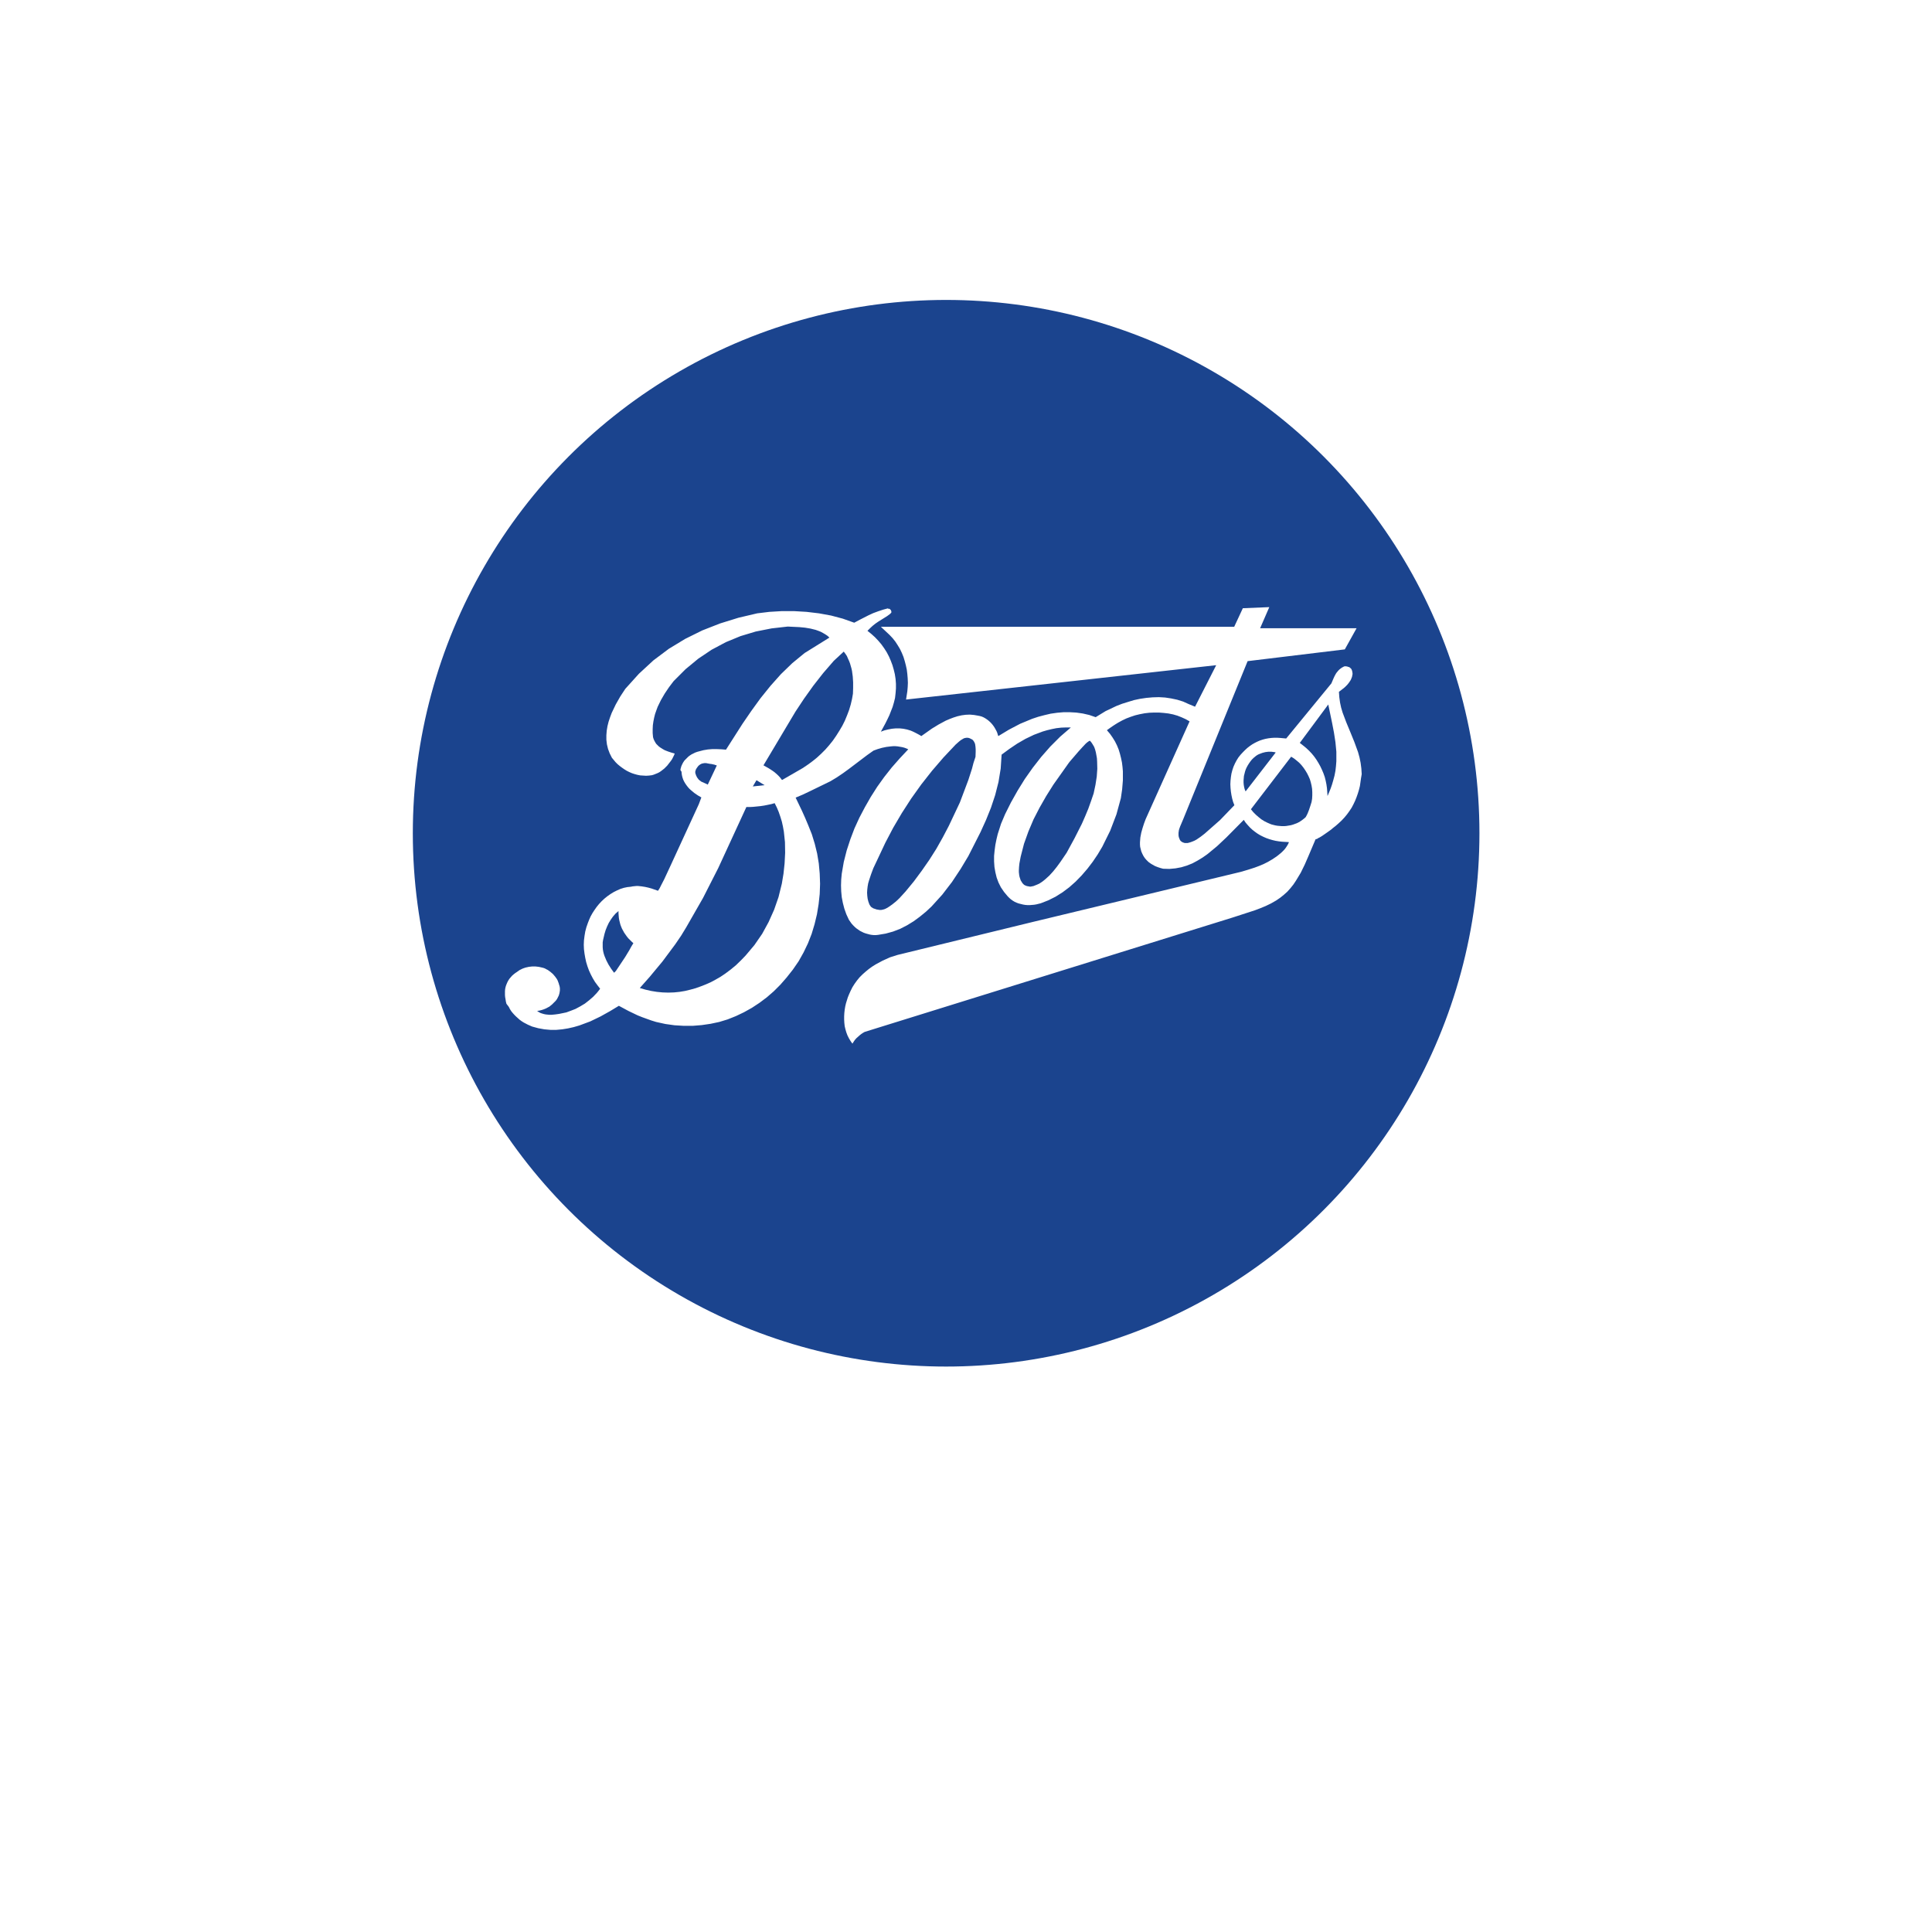 <?xml version="1.0" encoding="UTF-8" standalone="no"?>
<!-- Generator: Gravit.io -->

<svg
   style="isolation:isolate"
   viewBox="0 0 24 24"
   width="24pt"
   height="24pt"
   version="1.1"
   id="svg231"
   sodipodi:docname="specsavers.svg"
   xml:space="preserve"
   xmlns:inkscape="http://www.inkscape.org/namespaces/inkscape"
   xmlns:sodipodi="http://sodipodi.sourceforge.net/DTD/sodipodi-0.dtd"
   xmlns="http://www.w3.org/2000/svg"
   xmlns:svg="http://www.w3.org/2000/svg"><sodipodi:namedview
     id="namedview233"
     pagecolor="#ffffff"
     bordercolor="#000000"
     borderopacity="0.25"
     inkscape:showpageshadow="2"
     inkscape:pageopacity="0.0"
     inkscape:pagecheckerboard="0"
     inkscape:deskcolor="#d1d1d1"
     inkscape:document-units="pt"
     showgrid="false" /><defs
     id="defs5"><clipPath
       id="_clipPath_D12PZq4sRSPO69el8Z87E5oQuLS2L3Mv"><rect
         width="400"
         height="520"
         id="rect818"
         x="0"
         y="0" /></clipPath><filter
       id="tqtvqCHyBzQPMShFCNRwacdz6yaPu7eQ"
       x="-0.079"
       y="-0.255"
       width="1.159"
       height="1.511"
       filterUnits="objectBoundingBox"
       color-interpolation-filters="sRGB"><feGaussianBlur
         stdDeviation="4.294"
         id="feGaussianBlur823" /></filter><filter
       id="xUQUypoxnlEG9AjohnKbJQDG8cQtAwOk"
       x="-0.003"
       y="-0.002"
       width="1.006"
       height="1.008"
       filterUnits="objectBoundingBox"
       color-interpolation-filters="sRGB"><feGaussianBlur
         stdDeviation="0"
         id="feGaussianBlur832" /></filter></defs><g
     style="isolation:isolate"
     id="g1003"
     transform="matrix(0.053,0,0,0.053,-30.186,-0.823)"><g
       clip-path="url(#_clipPath_D12PZq4sRSPO69el8Z87E5oQuLS2L3Mv)"
       id="g931"
       transform="translate(616.658,51.662)"><g
         id="g841"><defs
           id="defs826" /><g
           filter="url(#tqtvqCHyBzQPMShFCNRwacdz6yaPu7eQ)"
           id="g830"><ellipse
             vector-effect="non-scaling-stroke"
             cx="198.914"
             cy="492"
             rx="65"
             ry="20.167"
             fill="#a2a2a2"
             fill-opacity="0.7"
             id="ellipse828" /></g><defs
           id="defs835" /><g
           filter="url(#xUQUypoxnlEG9AjohnKbJQDG8cQtAwOk)"
           id="g839" /></g><g
         id="g1156"
         transform="translate(-24.353,-27.833)"><circle
           vector-effect="non-scaling-stroke"
           cx="199.182"
           cy="187"
           r="135"
           fill="#ffffff"
           id="circle843"
           style="fill:#ffffff" /><circle
           vector-effect="non-scaling-stroke"
           cx="199"
           cy="187"
           r="125"
           fill="#1b448e"
           id="circle845" /><g
           id="g929"><path
             d="m 296.406,173.146 -0.086,-1.335 -0.172,-1.335 -0.259,-1.249 -0.344,-1.249 -0.862,-2.368 -0.947,-2.326 -0.947,-2.282 -0.862,-2.283 -0.344,-1.162 -0.259,-1.206 -0.172,-1.249 -0.086,-1.249 1.12,-0.861 0.301,-0.259 0.258,-0.258 0.259,-0.259 0.215,-0.258 0.259,-0.344 0.258,-0.388 0.129,-0.215 0.086,-0.216 0.086,-0.215 0.087,-0.215 0.043,-0.216 0.043,-0.215 0.043,-0.215 v -0.216 l -0.043,-0.258 -0.043,-0.258 -0.087,-0.259 -0.129,-0.258 -0.172,-0.172 -0.172,-0.13 -0.086,-0.086 -0.087,-0.043 h -0.129 l -0.086,-0.043 -0.129,-0.043 -0.086,-0.043 h -0.129 l -0.13,-0.043 h -0.129 -0.086 -0.129 l -0.129,0.043 -0.259,0.129 -0.301,0.172 -0.302,0.216 -0.258,0.215 -0.215,0.215 -0.216,0.259 -0.215,0.258 -0.172,0.259 -0.302,0.559 -0.258,0.56 -0.474,1.12 -10.594,12.919 -1.421,-0.129 -0.689,-0.043 h -0.689 l -0.689,0.043 -0.689,0.086 -0.689,0.13 -0.646,0.172 -0.646,0.215 -0.603,0.259 -0.603,0.301 -0.603,0.345 -0.56,0.387 -0.559,0.431 -0.517,0.473 -0.517,0.517 -0.56,0.603 -0.517,0.646 -0.43,0.689 -0.388,0.732 -0.344,0.775 -0.259,0.776 -0.215,0.818 -0.129,0.818 -0.086,0.818 -0.043,0.862 0.043,0.861 0.086,0.861 0.129,0.818 0.172,0.819 0.216,0.775 0.301,0.775 -3.359,3.488 -3.618,3.187 -0.947,0.732 -0.947,0.646 -0.474,0.259 -0.517,0.215 -0.474,0.172 -0.473,0.129 -0.173,0.043 h -0.172 -0.172 -0.172 -0.13 l -0.129,-0.043 -0.129,-0.043 -0.129,-0.043 -0.129,-0.043 -0.13,-0.086 -0.129,-0.086 -0.129,-0.086 -0.086,-0.086 -0.086,-0.13 -0.086,-0.129 -0.043,-0.129 -0.13,-0.301 -0.086,-0.302 -0.043,-0.301 v -0.302 -0.301 l 0.043,-0.302 0.043,-0.301 0.086,-0.302 0.216,-0.602 0.258,-0.603 0.474,-1.12 15.073,-36.993 22.781,-2.756 2.756,-4.953 h -22.609 l 2.153,-4.952 -6.201,0.258 -2.024,4.35 h -82.814 l 2.024,1.895 0.732,0.775 0.646,0.818 0.56,0.862 0.517,0.861 0.43,0.904 0.388,0.948 0.301,0.99 0.259,0.991 0.215,0.99 0.129,1.034 0.086,1.033 0.044,1.034 -0.044,0.99 -0.086,0.991 -0.301,1.938 34.237,-3.79 38.457,-4.263 -4.953,9.732 -1.464,-0.603 -1.335,-0.603 -1.378,-0.43 -1.421,-0.302 -1.422,-0.215 -1.464,-0.086 -1.464,0.043 -1.464,0.129 -1.464,0.215 -1.422,0.302 -1.421,0.431 -1.378,0.43 -1.335,0.517 -2.541,1.206 -2.325,1.421 -1.507,-0.517 -1.508,-0.344 -1.507,-0.216 -1.507,-0.086 h -1.507 l -1.508,0.129 -1.507,0.216 -1.464,0.344 -1.464,0.388 -1.422,0.474 -2.799,1.162 -2.627,1.378 -2.498,1.508 -0.129,-0.388 -0.129,-0.431 -0.172,-0.387 -0.216,-0.388 -0.215,-0.387 -0.258,-0.388 -0.259,-0.344 -0.301,-0.345 -0.302,-0.301 -0.344,-0.302 -0.345,-0.258 -0.387,-0.259 -0.388,-0.215 -0.387,-0.172 -0.431,-0.129 -0.431,-0.087 -0.99,-0.172 -0.991,-0.086 -0.99,0.043 -0.948,0.129 -0.947,0.216 -0.947,0.301 -0.905,0.345 -0.904,0.387 -1.68,0.905 -1.55,0.947 -2.498,1.766 -0.258,-0.173 -0.302,-0.172 -0.646,-0.344 -0.689,-0.345 -0.603,-0.258 -0.43,-0.13 -0.431,-0.129 -0.43,-0.086 -0.431,-0.086 -0.431,-0.043 -0.43,-0.043 h -0.905 l -0.904,0.086 -0.905,0.172 -0.861,0.216 -0.818,0.301 1.034,-1.895 0.473,-0.947 0.474,-0.991 0.388,-0.99 0.387,-0.991 0.302,-1.033 0.258,-1.034 0.129,-1.12 0.086,-1.119 v -1.12 l -0.086,-1.12 -0.172,-1.119 -0.259,-1.077 -0.301,-1.033 -0.388,-1.034 -0.43,-0.991 -0.517,-0.99 -0.603,-0.947 -0.646,-0.905 -0.732,-0.861 -0.775,-0.818 -0.861,-0.776 -0.905,-0.732 0.302,-0.301 0.301,-0.302 0.603,-0.559 0.646,-0.517 0.689,-0.474 1.378,-0.861 0.689,-0.431 0.646,-0.474 v 0 0 0 0 0 0 0 l 0.043,-0.043 0.043,-0.043 0.043,-0.043 0.043,-0.043 0.043,-0.043 0.044,-0.043 0.043,-0.043 0.043,-0.086 v -0.086 -0.086 -0.087 l -0.043,-0.086 -0.043,-0.129 -0.044,-0.086 -0.043,-0.043 -0.043,-0.043 -0.043,-0.043 -0.043,-0.043 -0.043,-0.043 -0.043,-0.043 h -0.043 l -0.086,-0.043 h -0.129 -0.043 -0.043 l -0.044,-0.043 -0.043,-0.044 -1.119,0.302 -1.163,0.387 -1.163,0.431 -1.119,0.517 -1.938,0.99 -1.378,0.733 -2.671,-0.948 -2.756,-0.732 -2.842,-0.517 -2.885,-0.344 -2.929,-0.173 h -2.928 l -2.885,0.173 -2.843,0.344 -4.392,1.034 -4.307,1.335 -4.177,1.636 -4.005,1.981 -3.833,2.326 -3.617,2.713 -3.403,3.144 -3.186,3.531 -1.163,1.766 -1.077,1.894 -0.947,1.981 -0.388,1.034 -0.344,1.034 -0.259,1.033 -0.172,1.034 -0.086,1.076 v 1.077 l 0.129,1.077 0.258,1.076 0.388,1.034 0.517,1.033 0.43,0.517 0.431,0.517 0.474,0.474 0.517,0.43 0.516,0.388 0.56,0.387 0.56,0.345 0.603,0.301 0.603,0.259 0.646,0.215 0.646,0.172 0.646,0.13 0.689,0.043 0.689,0.043 0.689,-0.043 0.689,-0.087 0.431,-0.129 0.43,-0.172 0.431,-0.172 0.431,-0.216 0.387,-0.258 0.388,-0.301 0.387,-0.302 0.345,-0.344 0.344,-0.345 0.302,-0.388 0.301,-0.387 0.302,-0.388 0.258,-0.387 0.215,-0.431 0.216,-0.431 0.172,-0.43 -0.775,-0.216 -0.775,-0.258 -0.775,-0.301 -0.388,-0.216 -0.345,-0.215 -0.344,-0.215 -0.345,-0.259 -0.301,-0.301 -0.302,-0.302 -0.215,-0.344 -0.215,-0.388 -0.172,-0.387 -0.13,-0.431 -0.086,-0.947 v -0.948 l 0.043,-0.904 0.13,-0.905 0.172,-0.861 0.215,-0.861 0.302,-0.861 0.301,-0.819 0.775,-1.593 0.905,-1.55 0.99,-1.465 1.077,-1.421 2.799,-2.799 2.971,-2.455 3.144,-2.11 3.316,-1.766 3.445,-1.421 3.575,-1.076 3.703,-0.732 3.79,-0.431 2.713,0.129 1.335,0.129 1.292,0.216 1.206,0.301 0.603,0.215 0.56,0.216 0.559,0.301 0.517,0.302 0.517,0.344 0.474,0.431 -5.814,3.617 -2.885,2.369 -2.67,2.584 -2.455,2.756 -2.326,2.885 -2.153,2.972 -2.067,3.014 -3.876,6.072 -1.076,-0.086 -1.077,-0.043 h -1.077 l -1.033,0.086 -1.034,0.173 -0.99,0.258 -0.474,0.129 -0.474,0.172 -0.43,0.216 -0.431,0.215 -0.258,0.172 -0.259,0.173 -0.258,0.215 -0.216,0.215 -0.215,0.216 -0.215,0.215 -0.216,0.215 -0.172,0.259 -0.172,0.258 -0.129,0.258 -0.129,0.259 -0.13,0.301 -0.086,0.302 -0.086,0.301 -0.043,0.302 0.258,0.387 0.044,0.517 0.086,0.474 0.129,0.473 0.172,0.474 0.215,0.431 0.259,0.43 0.301,0.431 0.302,0.388 0.344,0.387 0.388,0.345 0.775,0.646 0.818,0.56 0.818,0.473 -0.602,1.594 -6.676,14.513 -1.421,3.057 -0.732,1.421 -0.344,0.689 -0.388,0.603 -1.464,-0.516 -0.775,-0.216 -0.775,-0.172 -0.819,-0.129 -0.818,-0.086 h -0.431 l -0.43,0.043 -0.431,0.043 -0.43,0.086 -0.819,0.086 -0.818,0.172 -0.818,0.259 -0.775,0.344 -0.776,0.388 -0.775,0.473 -0.732,0.517 -0.689,0.56 -0.646,0.603 -0.603,0.646 -0.56,0.689 -0.516,0.732 -0.474,0.732 -0.431,0.775 -0.344,0.776 -0.302,0.775 -0.344,0.99 -0.259,0.991 -0.172,1.033 -0.129,1.034 -0.043,1.033 0.043,1.034 0.129,1.034 0.172,0.99 0.216,0.991 0.301,0.99 0.345,0.947 0.43,0.948 0.474,0.904 0.517,0.862 0.603,0.818 0.603,0.775 -0.388,0.517 -0.387,0.473 -0.862,0.905 -0.947,0.818 -0.991,0.775 -1.076,0.646 -1.12,0.603 -0.991,0.388 -1.162,0.43 -1.68,0.345 -0.904,0.129 -0.905,0.086 h -0.473 l -0.431,-0.043 -0.431,-0.043 -0.43,-0.086 -0.431,-0.129 -0.387,-0.129 -0.388,-0.216 -0.388,-0.258 0.56,-0.086 0.517,-0.13 0.517,-0.172 0.517,-0.215 0.473,-0.258 0.259,-0.13 0.215,-0.172 0.215,-0.172 0.216,-0.172 0.215,-0.216 0.215,-0.215 0.216,-0.215 0.215,-0.216 0.172,-0.215 0.172,-0.258 0.13,-0.259 0.129,-0.258 0.129,-0.259 0.086,-0.301 0.086,-0.302 0.043,-0.301 0.043,-0.258 v -0.302 -0.258 l -0.043,-0.259 -0.043,-0.258 -0.086,-0.215 -0.086,-0.345 -0.129,-0.344 -0.129,-0.345 -0.173,-0.344 -0.215,-0.302 -0.215,-0.301 -0.259,-0.302 -0.258,-0.301 -0.301,-0.259 -0.302,-0.258 -0.301,-0.215 -0.302,-0.216 -0.344,-0.172 -0.302,-0.172 -0.344,-0.129 -0.345,-0.087 -0.387,-0.086 -0.388,-0.086 -0.388,-0.043 -0.387,-0.043 h -0.388 -0.387 l -0.388,0.043 -0.388,0.043 -0.387,0.086 -0.388,0.086 -0.387,0.13 -0.345,0.129 -0.344,0.172 -0.345,0.172 -0.301,0.216 -0.302,0.215 -0.387,0.258 -0.388,0.302 -0.344,0.301 -0.302,0.345 -0.301,0.344 -0.259,0.388 -0.215,0.388 -0.172,0.387 -0.173,0.431 -0.129,0.43 -0.086,0.431 -0.043,0.474 v 0.474 0.473 l 0.043,0.474 0.086,0.474 0.086,0.559 0.13,0.517 0.559,0.732 0.259,0.517 0.301,0.474 0.345,0.431 0.387,0.43 0.388,0.388 0.431,0.387 0.43,0.388 0.474,0.344 0.474,0.302 0.99,0.517 0.991,0.43 1.421,0.388 1.421,0.258 1.421,0.129 h 1.421 l 1.378,-0.129 1.335,-0.215 1.335,-0.301 1.335,-0.388 2.541,-0.947 2.412,-1.163 2.239,-1.249 2.067,-1.249 2.24,1.206 2.153,1.033 1.077,0.431 1.076,0.388 1.077,0.387 1.119,0.345 2.154,0.473 2.153,0.302 2.153,0.129 h 2.11 l 2.111,-0.172 2.067,-0.302 2.024,-0.43 1.981,-0.603 1.938,-0.775 1.895,-0.905 1.851,-1.033 1.766,-1.163 1.723,-1.292 1.636,-1.421 1.55,-1.55 1.465,-1.68 1.464,-1.852 1.335,-1.938 1.163,-2.067 1.033,-2.153 0.861,-2.196 0.689,-2.283 0.56,-2.325 0.388,-2.369 0.258,-2.369 0.086,-2.411 -0.086,-2.412 -0.215,-2.368 -0.388,-2.326 -0.559,-2.282 -0.689,-2.24 -0.862,-2.153 -0.689,-1.636 -0.732,-1.637 -1.507,-3.144 1.636,-0.689 1.637,-0.775 3.273,-1.593 1.593,-0.775 1.507,-0.905 1.465,-0.99 1.421,-1.034 2.842,-2.153 1.421,-1.077 1.464,-1.033 0.948,-0.345 1.033,-0.301 1.034,-0.216 1.077,-0.129 0.516,-0.043 h 0.517 l 0.517,0.043 0.517,0.086 0.516,0.087 0.517,0.129 0.474,0.172 0.474,0.215 -1.981,2.11 -1.895,2.154 -1.766,2.239 -1.636,2.283 -1.508,2.368 -1.378,2.412 -1.292,2.454 -1.162,2.541 -0.948,2.498 -0.861,2.627 -0.689,2.713 -0.474,2.756 -0.129,1.378 -0.043,1.378 0.043,1.379 0.129,1.378 0.258,1.335 0.345,1.335 0.474,1.335 0.603,1.292 0.301,0.43 0.302,0.431 0.344,0.387 0.388,0.388 0.387,0.345 0.431,0.301 0.431,0.301 0.43,0.216 0.431,0.215 0.474,0.172 0.473,0.13 0.474,0.129 0.474,0.086 0.473,0.043 h 0.517 l 0.474,-0.043 1.809,-0.302 1.722,-0.473 1.68,-0.646 1.593,-0.818 1.551,-0.948 1.464,-1.077 1.421,-1.162 1.335,-1.249 2.498,-2.756 2.282,-2.972 2.024,-3.057 1.809,-3.015 2.842,-5.598 1.292,-2.843 1.163,-2.885 0.99,-2.972 0.776,-3.057 0.516,-3.144 0.216,-3.273 1.808,-1.335 1.852,-1.249 1.938,-1.119 1.981,-0.948 2.067,-0.775 1.034,-0.301 1.076,-0.259 1.077,-0.215 1.12,-0.129 1.119,-0.043 h 1.163 l -2.498,2.153 -2.325,2.325 -2.153,2.455 -1.981,2.541 -1.852,2.627 -1.68,2.713 -1.55,2.756 -1.378,2.756 -0.948,2.24 -0.775,2.411 -0.301,1.249 -0.259,1.292 -0.172,1.292 -0.129,1.292 v 1.292 l 0.086,1.292 0.215,1.249 0.302,1.249 0.431,1.162 0.559,1.12 0.732,1.077 0.862,1.033 0.387,0.388 0.388,0.344 0.431,0.302 0.43,0.258 0.474,0.216 0.474,0.172 0.516,0.129 0.517,0.129 0.517,0.086 0.517,0.043 h 0.517 l 0.516,-0.043 0.517,-0.043 0.517,-0.086 0.517,-0.129 0.516,-0.129 1.766,-0.689 1.723,-0.862 1.636,-1.033 1.551,-1.163 1.507,-1.335 1.421,-1.464 1.335,-1.55 1.249,-1.637 1.163,-1.723 1.076,-1.808 1.852,-3.747 1.464,-3.833 1.034,-3.789 0.301,-2.068 0.173,-2.11 v -2.11 l -0.087,-1.033 -0.129,-1.034 -0.215,-1.034 -0.259,-1.033 -0.301,-0.991 -0.388,-0.947 -0.473,-0.948 -0.56,-0.904 -0.603,-0.861 -0.732,-0.861 0.775,-0.56 0.689,-0.474 0.603,-0.388 0.56,-0.344 0.947,-0.517 0.991,-0.474 1.033,-0.387 1.034,-0.345 1.076,-0.258 1.12,-0.215 1.12,-0.13 1.12,-0.043 h 1.119 l 1.12,0.086 1.12,0.13 1.076,0.215 1.034,0.301 0.99,0.388 0.948,0.431 0.904,0.516 -10.292,22.911 -0.388,1.034 -0.345,1.076 -0.301,1.077 -0.215,1.119 -0.043,0.56 -0.043,0.56 v 0.56 l 0.043,0.517 0.129,0.517 0.129,0.516 0.215,0.517 0.259,0.517 0.215,0.344 0.215,0.302 0.259,0.301 0.258,0.259 0.259,0.258 0.301,0.215 0.301,0.216 0.302,0.172 0.603,0.345 0.646,0.258 0.646,0.215 0.646,0.173 1.464,0.043 1.421,-0.13 1.378,-0.258 1.292,-0.388 1.292,-0.516 1.206,-0.646 1.206,-0.732 1.162,-0.819 2.24,-1.851 2.153,-2.025 4.091,-4.134 0.431,0.646 0.517,0.603 0.516,0.56 0.56,0.517 0.603,0.473 0.603,0.431 0.646,0.388 0.689,0.344 0.689,0.302 0.732,0.258 0.732,0.215 0.733,0.173 0.775,0.129 0.775,0.086 0.775,0.043 0.775,0.043 v 0.129 l -0.129,0.259 -0.129,0.258 -0.302,0.474 -0.301,0.43 -0.345,0.388 -0.387,0.388 -0.388,0.344 -0.861,0.689 -1.034,0.689 -1.033,0.603 -1.034,0.517 -1.033,0.431 -1.034,0.387 -1.077,0.345 -2.153,0.646 -48.835,11.756 -31.61,7.709 -1.766,0.56 -1.722,0.775 -1.68,0.904 -0.818,0.517 -0.775,0.56 -0.732,0.603 -0.733,0.646 -0.689,0.689 -0.602,0.732 -0.56,0.775 -0.517,0.818 -0.431,0.862 -0.387,0.861 -0.259,0.646 -0.215,0.689 -0.215,0.689 -0.173,0.732 -0.129,0.775 -0.086,0.776 -0.043,0.775 v 0.775 l 0.043,0.775 0.086,0.775 0.172,0.732 0.216,0.732 0.258,0.689 0.345,0.689 0.387,0.646 0.431,0.603 0.301,-0.473 0.302,-0.431 0.344,-0.388 0.388,-0.344 0.387,-0.345 0.388,-0.301 0.388,-0.258 0.387,-0.216 86.302,-26.829 5.168,-1.68 1.249,-0.474 1.249,-0.516 1.249,-0.603 1.206,-0.689 0.947,-0.646 0.861,-0.689 0.819,-0.732 0.732,-0.819 0.689,-0.861 0.603,-0.904 1.119,-1.852 0.948,-1.938 0.861,-1.981 1.68,-3.962 v 0 0 0 0 0 0 0 h 0.043 0.043 0.086 l 0.043,-0.043 h 0.043 0.043 0.043 l 0.043,-0.043 0.043,-0.043 0.043,-0.043 0.517,-0.259 0.56,-0.344 1.12,-0.775 0.904,-0.646 0.258,-0.216 0.087,-0.043 v -0.043 0 0 0 0 0 l 0.775,-0.603 0.732,-0.646 0.689,-0.646 0.646,-0.689 0.603,-0.732 0.56,-0.775 0.516,-0.775 0.431,-0.818 0.388,-0.819 0.344,-0.861 0.302,-0.861 0.258,-0.861 0.215,-0.862 0.13,-0.904 0.129,-0.904 z"
             fill="#ffffff"
             id="path847"
             style="fill:#ffffff" /><g
             id="g855"><g
               id="g853"><g
                 id="g851"><path
                   d="m 289.731,174.61 0.301,-1.119 0.216,-1.12 0.129,-1.12 0.086,-1.119 v -2.24 l -0.215,-2.239 -0.345,-2.24 -0.43,-2.239 -0.905,-4.35 -6.675,9.001 0.775,0.603 0.732,0.603 0.689,0.646 0.646,0.689 0.56,0.689 0.517,0.732 0.474,0.775 0.43,0.775 0.388,0.819 0.344,0.818 0.302,0.861 0.215,0.861 0.173,0.862 0.129,0.904 0.129,1.809 0.387,-0.905 0.345,-0.861 0.301,-0.861 z"
                   fill="#1b448e"
                   id="path849" /></g></g></g><g
             id="g863"><g
               id="g861"><g
                 id="g859"><path
                   d="m 284.649,179.692 0.129,-0.775 0.043,-0.775 v -0.776 l -0.043,-0.775 -0.129,-0.775 -0.172,-0.732 -0.215,-0.732 -0.302,-0.689 -0.344,-0.689 -0.388,-0.646 -0.431,-0.646 -0.473,-0.603 -0.517,-0.56 -0.603,-0.517 -0.646,-0.516 -0.689,-0.431 -9.431,12.316 0.56,0.69 0.603,0.602 0.646,0.56 0.646,0.517 0.689,0.431 0.689,0.344 0.689,0.302 0.344,0.129 0.345,0.086 0.516,0.129 0.517,0.086 0.517,0.043 0.517,0.043 h 0.517 l 0.516,-0.043 0.517,-0.086 0.517,-0.086 0.474,-0.129 0.473,-0.172 0.474,-0.173 0.431,-0.215 0.43,-0.258 0.431,-0.302 0.388,-0.301 0.387,-0.345 0.215,-0.387 0.216,-0.431 0.172,-0.431 0.172,-0.43 0.302,-0.905 z"
                   fill="#1b448e"
                   id="path857" /></g></g></g><g
             id="g871"><g
               id="g869"><g
                 id="g867"><path
                   d="m 276.252,168.064 -0.345,-0.086 -0.344,-0.043 -0.345,-0.043 h -0.345 -0.344 l -0.345,0.043 -0.344,0.043 -0.345,0.086 -0.344,0.087 -0.345,0.129 -0.344,0.129 -0.302,0.129 -0.301,0.172 -0.302,0.216 -0.258,0.215 -0.258,0.215 -0.388,0.388 -0.344,0.431 -0.302,0.43 -0.301,0.474 -0.259,0.474 -0.215,0.473 -0.172,0.517 -0.129,0.517 -0.13,0.517 -0.043,0.516 -0.043,0.517 v 0.517 l 0.043,0.517 0.086,0.517 0.13,0.516 0.215,0.517 z"
                   fill="#1b448e"
                   id="path865" /></g></g></g><g
             id="g879"><g
               id="g877"><g
                 id="g875"><path
                   d="m 205.883,169.098 0.043,-1.163 v -0.603 l -0.043,-0.603 -0.043,-0.301 -0.043,-0.302 -0.086,-0.258 -0.129,-0.258 -0.129,-0.216 -0.172,-0.215 -0.087,-0.086 -0.129,-0.086 -0.258,-0.129 -0.259,-0.13 -0.258,-0.086 -0.258,-0.043 h -0.259 l -0.258,0.043 -0.215,0.043 -0.216,0.086 -0.215,0.13 -0.215,0.129 -0.216,0.129 -0.43,0.345 -0.776,0.689 -2.842,3.014 -2.67,3.101 -2.541,3.23 -2.368,3.316 -2.197,3.402 -2.024,3.445 -1.851,3.531 -1.68,3.575 -1.12,2.368 -0.516,1.378 -0.474,1.422 -0.216,0.732 -0.129,0.732 -0.086,0.732 -0.043,0.732 0.043,0.732 0.086,0.689 0.173,0.689 0.258,0.689 0.086,0.129 0.086,0.13 0.086,0.129 0.086,0.129 0.13,0.086 0.129,0.086 0.129,0.086 0.129,0.086 0.129,0.044 0.13,0.043 0.129,0.043 0.129,0.043 0.129,0.043 0.129,0.043 0.13,0.043 h 0.129 l 0.215,0.043 0.215,0.043 h 0.431 l 0.431,-0.086 0.43,-0.129 0.431,-0.216 0.431,-0.258 0.43,-0.301 0.431,-0.302 0.861,-0.689 0.819,-0.775 1.421,-1.55 1.981,-2.412 1.851,-2.498 1.766,-2.541 1.637,-2.584 1.507,-2.67 1.421,-2.713 2.584,-5.469 1.981,-5.254 0.861,-2.67 0.345,-1.335 z"
                   fill="#1b448e"
                   id="path873" /></g></g></g><g
             id="g887"><g
               id="g885"><g
                 id="g883"><path
                   d="m 177.159,154.284 0.043,-1.335 v -1.335 l -0.086,-1.335 -0.172,-1.292 -0.129,-0.603 -0.173,-0.603 -0.172,-0.603 -0.215,-0.56 -0.259,-0.56 -0.258,-0.603 -0.345,-0.516 -0.387,-0.517 -2.326,2.153 -2.497,2.885 -2.326,2.972 -2.153,3.014 -2.024,3.058 -7.494,12.575 1.292,0.732 0.603,0.388 0.56,0.387 0.517,0.431 0.474,0.431 0.473,0.516 0.431,0.56 4.78,-2.756 1.163,-0.775 1.12,-0.818 1.076,-0.862 1.034,-0.947 0.99,-0.991 0.905,-1.033 0.861,-1.077 0.775,-1.12 0.732,-1.162 0.689,-1.163 0.603,-1.206 0.517,-1.249 0.474,-1.249 0.387,-1.292 0.302,-1.292 z"
                   fill="#1b448e"
                   id="path881" /></g></g></g><g
             id="g895"><g
               id="g893"><g
                 id="g891"><path
                   d="m 160.493,198.813 0.388,-2.326 0.258,-2.411 0.129,-2.498 -0.043,-2.498 -0.258,-2.455 -0.216,-1.205 -0.258,-1.163 -0.345,-1.12 -0.387,-1.12 -0.431,-1.033 -0.517,-1.034 -0.775,0.216 -0.818,0.172 -0.861,0.172 -0.862,0.129 -1.722,0.173 -0.818,0.043 h -0.776 l -6.589,14.297 -3.574,7.02 -3.919,6.847 -1.206,1.981 -1.378,2.024 -3.014,4.048 -2.972,3.575 -2.325,2.627 1.335,0.387 1.335,0.302 1.335,0.215 1.335,0.129 1.335,0.043 1.335,-0.043 1.292,-0.129 1.292,-0.215 1.249,-0.302 1.248,-0.344 1.206,-0.431 1.206,-0.474 1.163,-0.516 1.12,-0.603 1.119,-0.646 1.034,-0.689 1.335,-0.991 1.249,-1.033 1.162,-1.12 1.12,-1.163 2.067,-2.455 1.809,-2.626 1.507,-2.757 1.292,-2.885 1.034,-2.971 z"
                   fill="#1b448e"
                   id="path889" /></g></g></g><g
             id="g903"><g
               id="g901"><g
                 id="g899"><path
                   d="m 153.689,176.031 2.756,-0.301 -1.895,-1.163 z"
                   fill="#1b448e"
                   id="path897" /></g></g></g><g
             id="g911"><g
               id="g909"><g
                 id="g907"><path
                   d="m 145.248,171.122 v 0 0 0 0 0 0 0 l -0.086,-0.043 -0.129,-0.043 -0.173,-0.043 -0.215,-0.086 -0.258,-0.043 -0.345,-0.087 -0.387,-0.043 -0.474,-0.086 -0.216,-0.043 -0.215,-0.043 h -0.215 -0.215 l -0.216,0.043 -0.215,0.043 -0.172,0.043 -0.173,0.086 -0.172,0.087 -0.172,0.129 -0.172,0.129 -0.13,0.129 -0.129,0.172 -0.129,0.173 -0.086,0.129 -0.086,0.129 -0.086,0.129 -0.043,0.129 -0.044,0.13 -0.043,0.129 -0.043,0.129 v 0.129 0.129 0.13 l 0.043,0.129 0.043,0.129 0.044,0.129 0.043,0.129 0.043,0.13 0.086,0.129 0.086,0.215 0.129,0.172 0.129,0.173 0.129,0.172 0.13,0.129 0.172,0.129 0.172,0.13 0.172,0.129 0.388,0.172 0.388,0.172 0.387,0.173 0.345,0.172 z"
                   fill="#1b448e"
                   id="path905" /></g></g></g><g
             id="g919"><g
               id="g917"><g
                 id="g915"><path
                   d="m 125.696,212.766 -0.43,-0.388 -0.388,-0.387 -0.387,-0.388 -0.345,-0.431 -0.301,-0.43 -0.302,-0.431 -0.258,-0.474 -0.259,-0.473 -0.215,-0.517 -0.172,-0.474 -0.129,-0.517 -0.13,-0.516 -0.086,-0.517 -0.043,-0.517 -0.043,-0.56 v -0.517 l -0.689,0.603 -0.603,0.689 -0.517,0.733 -0.473,0.775 -0.388,0.818 -0.344,0.861 -0.259,0.862 -0.215,0.904 -0.129,0.56 -0.086,0.56 v 0.559 0.56 l 0.043,0.517 0.086,0.517 0.129,0.517 0.172,0.516 0.216,0.517 0.215,0.517 0.517,0.99 0.603,0.948 0.689,0.947 0.43,-0.43 2.154,-3.23 0.99,-1.637 0.474,-0.861 z"
                   fill="#1b448e"
                   id="path913" /></g></g></g><g
             id="g927"><g
               id="g925"><g
                 id="g923"><path
                   d="m 233.574,177.668 0.431,-2.024 0.301,-1.938 0.129,-1.809 -0.043,-1.679 -0.043,-0.776 -0.129,-0.732 -0.129,-0.689 -0.172,-0.646 -0.216,-0.603 -0.301,-0.516 -0.302,-0.474 -0.344,-0.431 h -0.043 -0.043 -0.043 -0.043 l -0.086,0.043 -0.13,0.086 -0.301,0.216 -0.345,0.301 -0.775,0.819 -0.861,0.947 -1.593,1.852 -0.517,0.603 -0.129,0.172 -0.044,0.043 v 0 0 0 0 0 l -3.66,5.168 -1.68,2.67 -1.55,2.713 -1.421,2.756 -1.206,2.842 -1.033,2.886 -0.776,3.014 -0.301,1.594 -0.086,0.818 -0.043,0.818 v 0.388 l 0.043,0.387 0.043,0.388 0.086,0.387 0.129,0.388 0.129,0.388 0.216,0.344 0.215,0.345 0.172,0.172 0.173,0.172 0.215,0.129 0.215,0.086 0.216,0.087 0.215,0.043 0.258,0.043 0.216,0.043 h 0.258 l 0.215,-0.043 0.216,-0.043 0.215,-0.043 0.215,-0.087 0.216,-0.086 0.215,-0.086 0.215,-0.086 0.474,-0.215 0.474,-0.302 0.473,-0.344 0.474,-0.388 0.948,-0.861 0.904,-0.991 0.861,-1.076 0.818,-1.12 1.465,-2.153 1.851,-3.402 1.723,-3.402 0.775,-1.766 0.732,-1.766 0.646,-1.808 z"
                   fill="#1b448e"
                   id="path921" /></g></g></g></g></g></g></g></svg>
